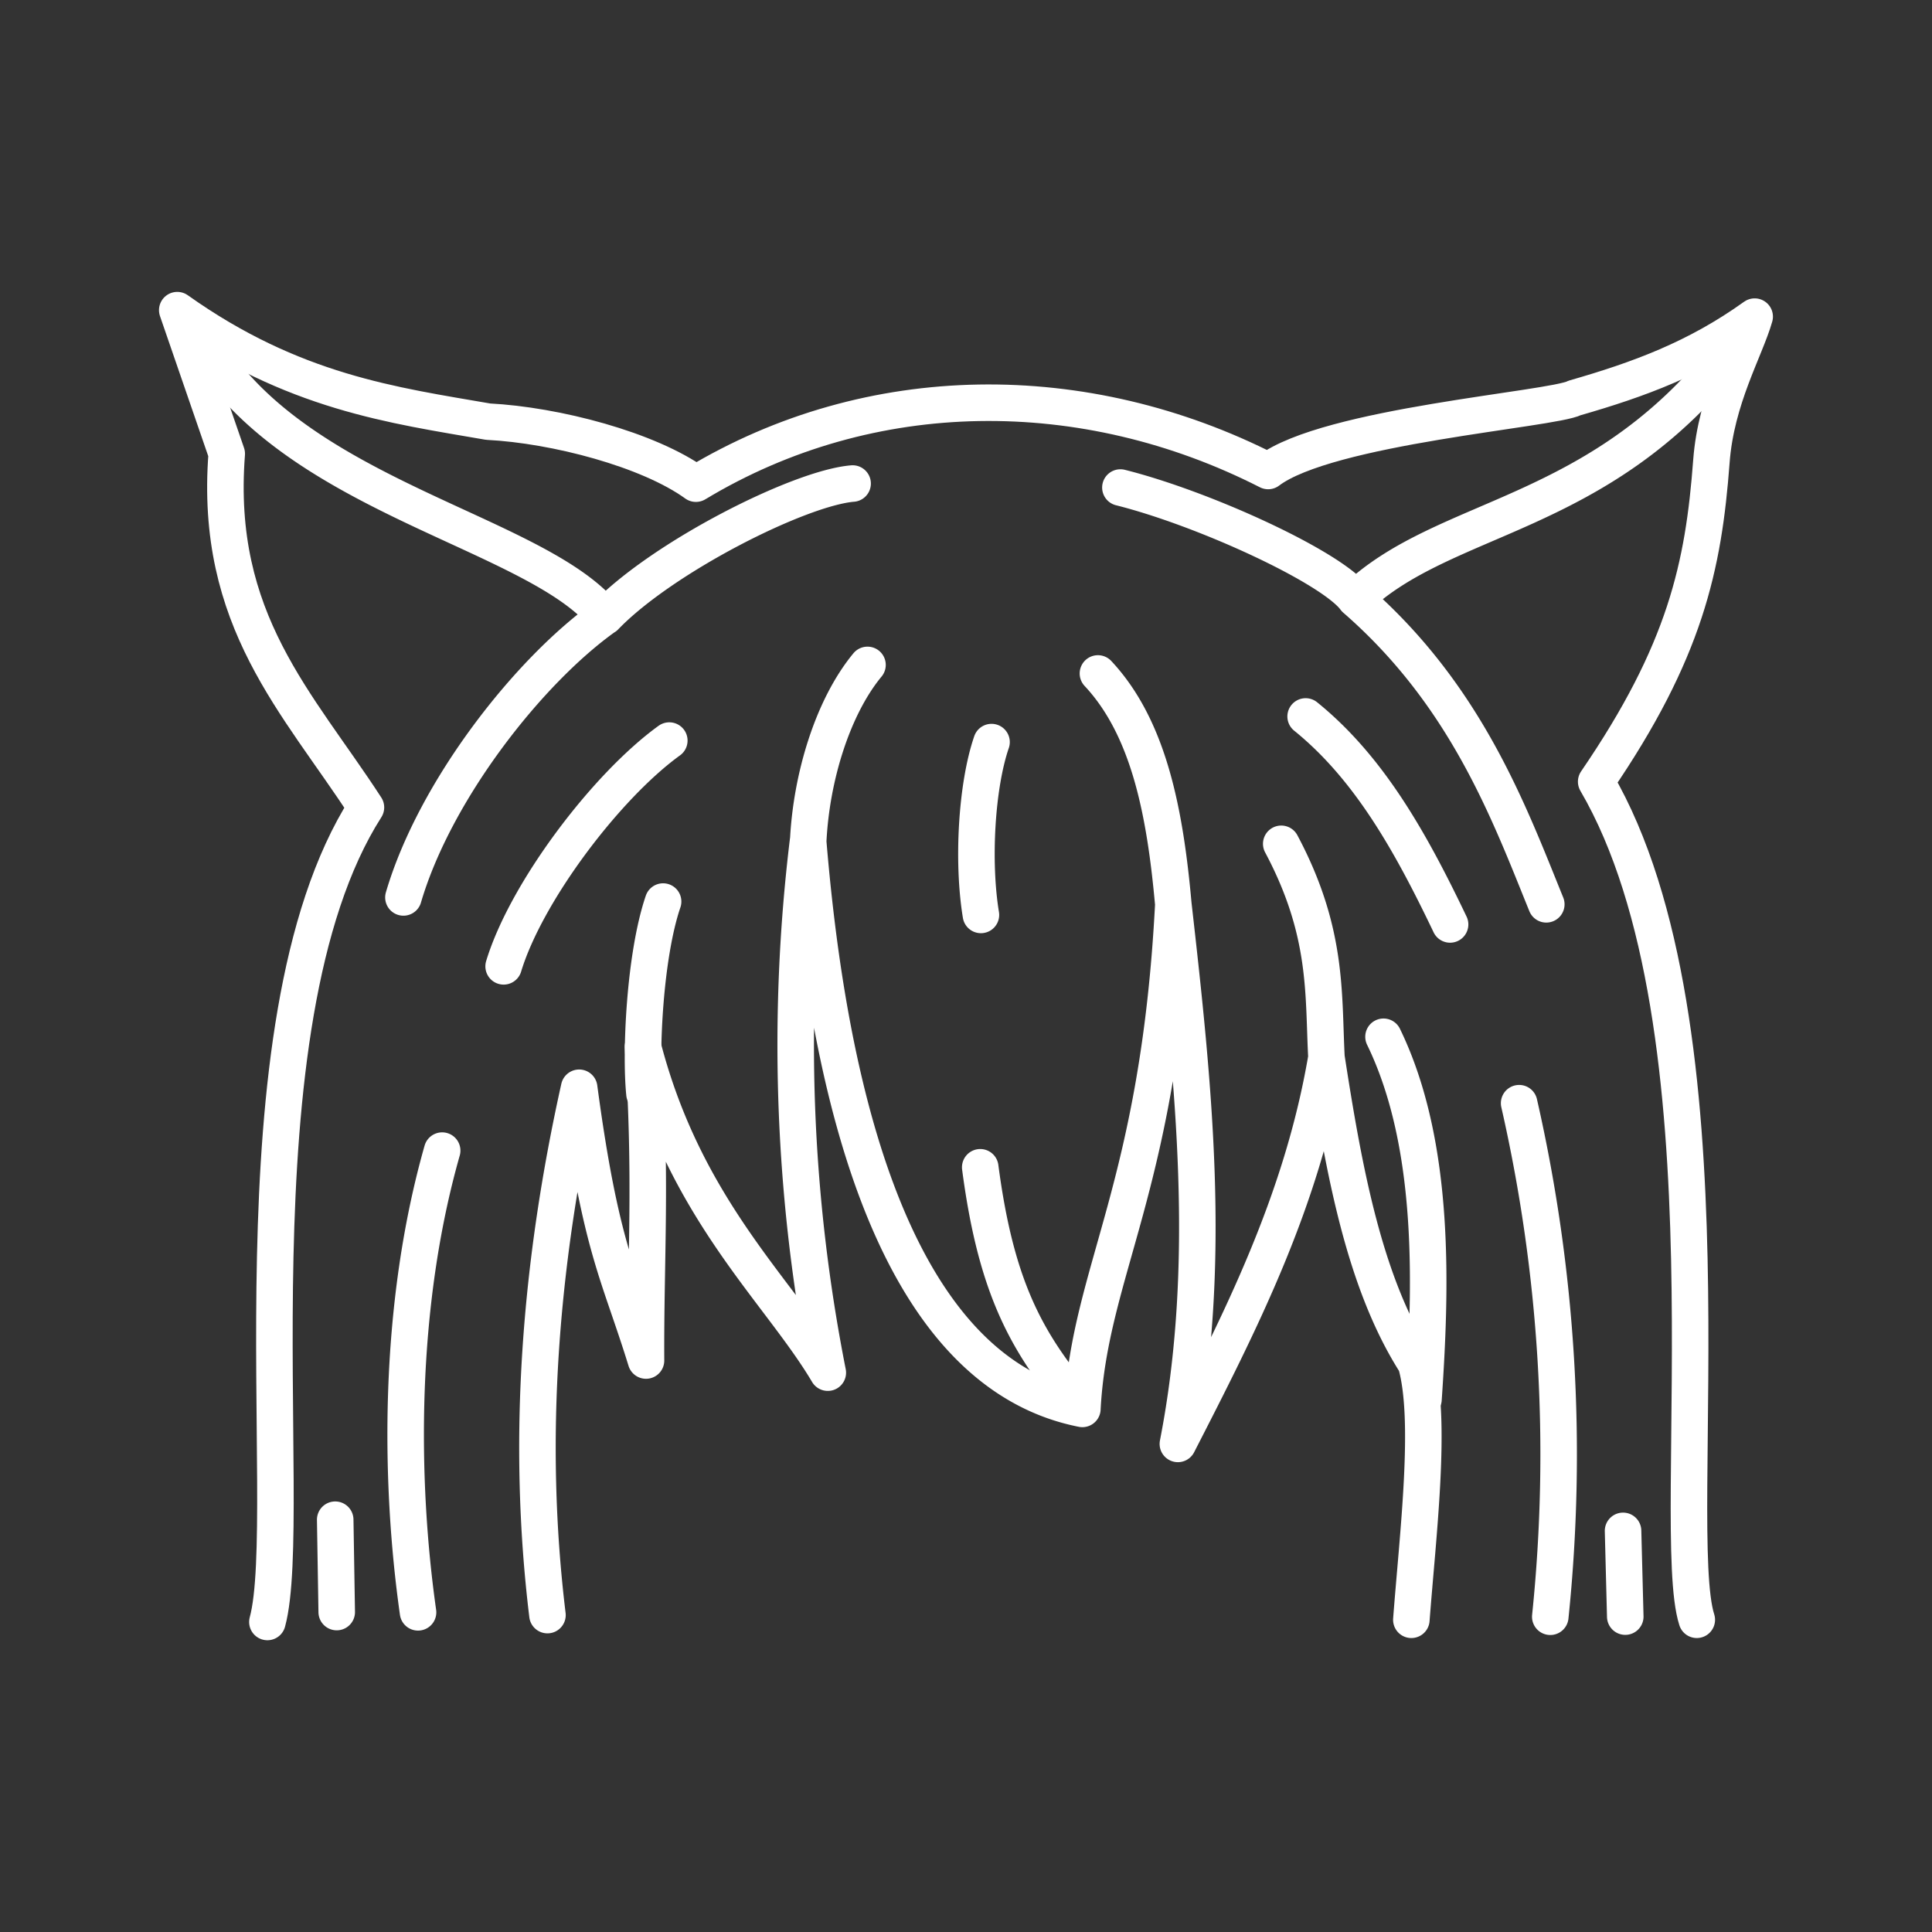 <svg width="48" height="48" viewBox="0 0 12.7 12.7" xmlns="http://www.w3.org/2000/svg"><rect x="0" y="0" width="12.7" height="12.7" fill="#333333" stroke="none"/><g style="stroke-width:.265;stroke-miterlimit:4;stroke-dasharray:none"><path style="fill:none;stroke:#fff;stroke-width:.265;stroke-linecap:round;stroke-linejoin:round;stroke-miterlimit:4;stroke-dasharray:none;stroke-opacity:1" d="M1.322 11.244c.21-.773-.297-4.325.715-5.91-.493-.76-1.104-1.356-1.01-2.566L.668 1.726c.84.597 1.569.69 2.255.809.49.025 1.165.202 1.508.45 1.267-.764 2.822-.77 4.152-.092.433-.328 2.061-.446 2.224-.53.466-.134.882-.286 1.306-.59-.068.238-.28.595-.314 1.05-.057.763-.19 1.38-.836 2.324 1.038 1.776.521 5.43.73 6.081" transform="matrix(.906 0 0 .906 .56 .475)"/><path style="fill:none;stroke:#fff;stroke-width:.265;stroke-linecap:round;stroke-linejoin:round;stroke-miterlimit:4;stroke-dasharray:none;stroke-opacity:1" d="M.87 1.983C1.53 3.087 3.278 3.335 3.772 3.95c.417-.433 1.41-.934 1.796-.966M3.771 3.95c-.55.391-1.233 1.257-1.462 2.037M11.926 2.034c-.945 1.21-2.06 1.165-2.711 1.787-.165-.227-1.097-.656-1.704-.808M9.215 3.821c.806.701 1.116 1.551 1.386 2.216M3.354 11.194c-.155-1.275-.054-2.55.23-3.826.157 1.17.29 1.347.485 1.979-.004-.737.043-1.33-.022-2.276v0c.307 1.183.992 1.775 1.341 2.364a12.26 12.26 0 0 1-.143-3.86c.19 2.305.8 3.888 1.99 4.123.053-.999.554-1.608.66-3.661.148 1.305.288 2.61.033 3.915.45-.878.9-1.755 1.078-2.804.128.828.276 1.637.649 2.22.117.406.014 1.24-.033 1.86M5.676 4.3c-.252.305-.407.812-.43 1.275M7.348 4.362c.369.394.487 1.005.547 1.675M8.678 5.598c.34.638.304 1.086.328 1.55" transform="matrix(.906 0 0 .906 .56 .475)"/><path style="fill:none;stroke:#fff;stroke-width:.265;stroke-linecap:round;stroke-linejoin:round;stroke-miterlimit:4;stroke-dasharray:none;stroke-opacity:1" d="M4.193 6.017c-.133.39-.166 1.093-.135 1.395M10.63 11.206a11.464 11.464 0 0 0-.226-3.726M9.42 6.998c.384.79.344 1.839.29 2.63M2.59 7.824c-.323 1.135-.31 2.397-.175 3.35M6.494 7.945c.106.806.302 1.207.633 1.62M1.814 10.502l.011.67M11.158 10.583l.016.622M4.238 4.849c-.459.332-1.039 1.1-1.202 1.638M8.855 4.674c.457.37.757.9 1.048 1.509M6.576 4.86c-.11.32-.14.872-.077 1.254" transform="matrix(.906 0 0 .906 .56 .475)"/></g></svg>